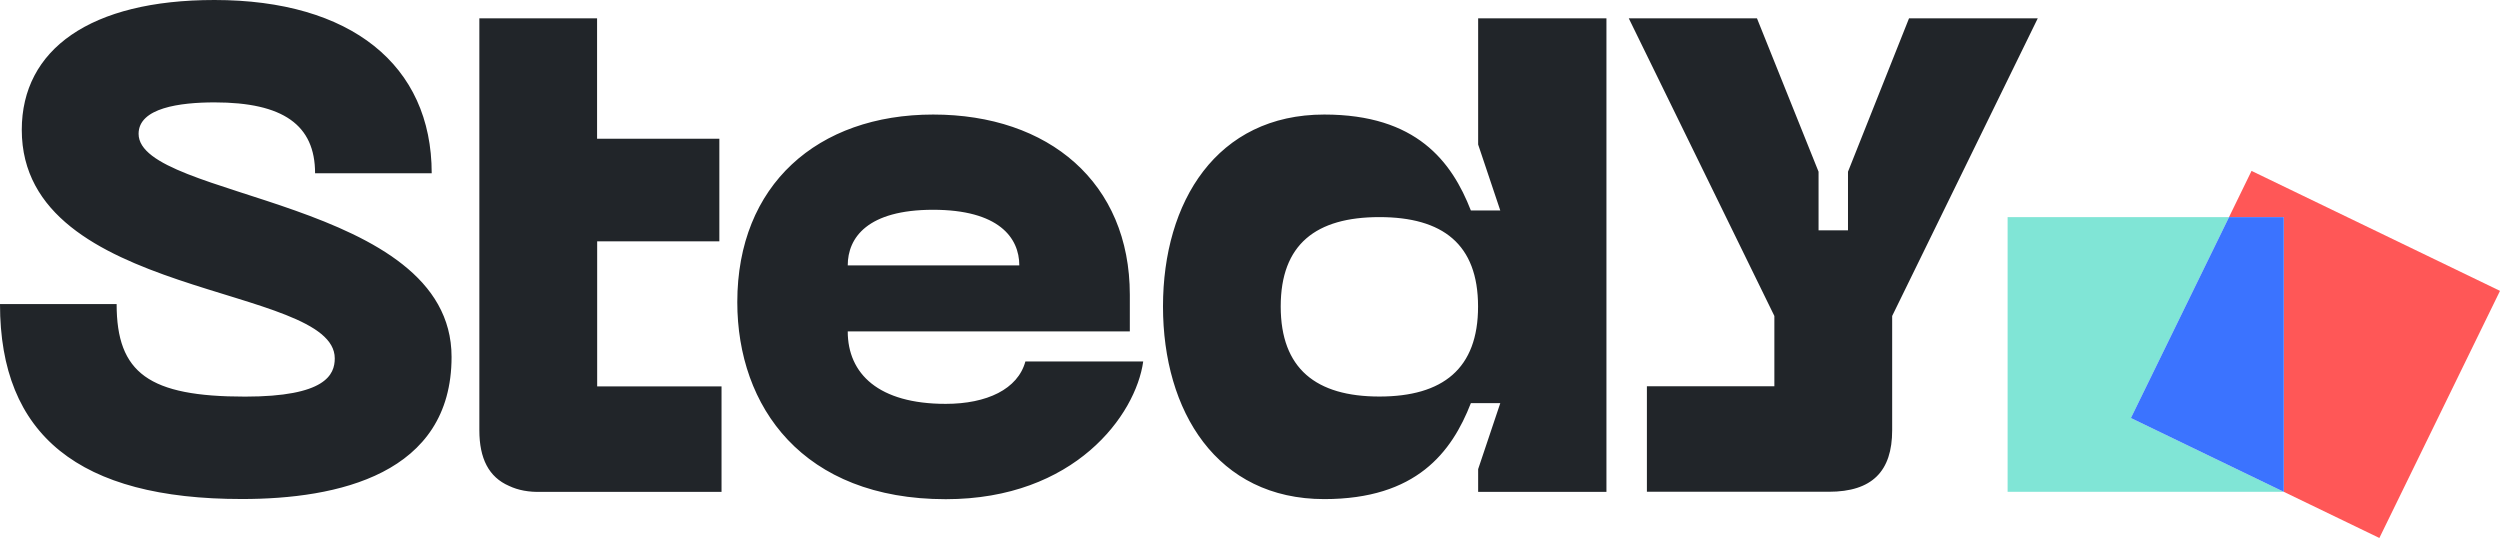 <svg width="158" height="34" viewBox="0 0 158 34" fill="none" xmlns="http://www.w3.org/2000/svg">
<path d="M59.767 25.524C55.529 25.524 53.577 23.629 53.577 20.943H71.405V18.629C71.405 11.545 66.285 7.239 58.978 7.239C51.67 7.239 46.597 11.683 46.597 19.093C46.597 25.713 50.738 31.549 59.773 31.549C67.921 31.549 71.785 26.223 72.251 22.844H64.805C64.328 24.597 62.37 25.524 59.767 25.524ZM58.972 13.258C63.112 13.258 64.42 15.016 64.42 16.774H53.577C53.577 15.016 54.832 13.258 58.972 13.258ZM30.289 1.157H37.735V8.768H45.463V15.251H37.741V24.419H45.601V31.085H34.297H34.251C33.434 31.114 32.742 30.982 32.167 30.707C30.894 30.152 30.295 28.983 30.295 27.191V27.145V19.969V15.245V8.768V1.157H30.289ZM93.419 9.134L94.818 13.303H92.959C91.749 10.199 89.515 7.239 83.693 7.239C76.898 7.239 73.501 12.748 73.501 19.368C73.501 25.988 76.898 31.543 83.693 31.543C89.515 31.543 91.749 28.582 92.959 25.479H94.818L93.419 29.648V31.085H101.527V1.157H93.419V9.134ZM87.177 25.061C83.175 25.061 80.941 23.302 80.941 19.368C80.941 15.434 83.175 13.721 87.177 13.721C91.179 13.721 93.413 15.434 93.413 19.368C93.419 23.302 91.185 25.061 87.177 25.061ZM128.787 1.157L119.585 19.969V27.191C119.585 29.785 118.319 31.079 115.583 31.079H104.084V24.413H112.14V19.969L102.938 1.157H111.04L114.933 10.852V14.557H116.793V10.852L120.651 1.157H128.787ZM7.371 19.219C7.371 23.589 9.421 25.066 15.49 25.066C20.569 25.066 21.157 23.686 21.157 22.649C21.157 17.908 1.376 18.95 1.376 8.207C1.376 3.127 5.701 0 13.555 0C22.153 0 27.284 4.095 27.284 10.95H19.913C19.913 7.897 17.892 6.471 13.561 6.471C11.373 6.471 8.759 6.815 8.759 8.458C8.759 12.593 28.539 12.547 28.539 22.558C28.539 29.98 21.335 31.538 15.289 31.538C4.998 31.543 0 27.512 0 19.219H7.371Z" fill="#212529"/>
<path d="M142.297 10.801L140.874 13.721H144.335V31.079H144.329L150.376 34L158 18.383L142.297 10.801Z" fill="#FF5757"/>
<path d="M140.874 13.723H138.87H126.881V31.081H142.331H144.329L134.673 26.419L140.874 13.723Z" fill="#80E5D6"/>
<path d="M144.335 13.723H140.874L134.673 26.419L144.33 31.081H144.335V13.723Z" fill="#3B73FF"/>
</svg>
